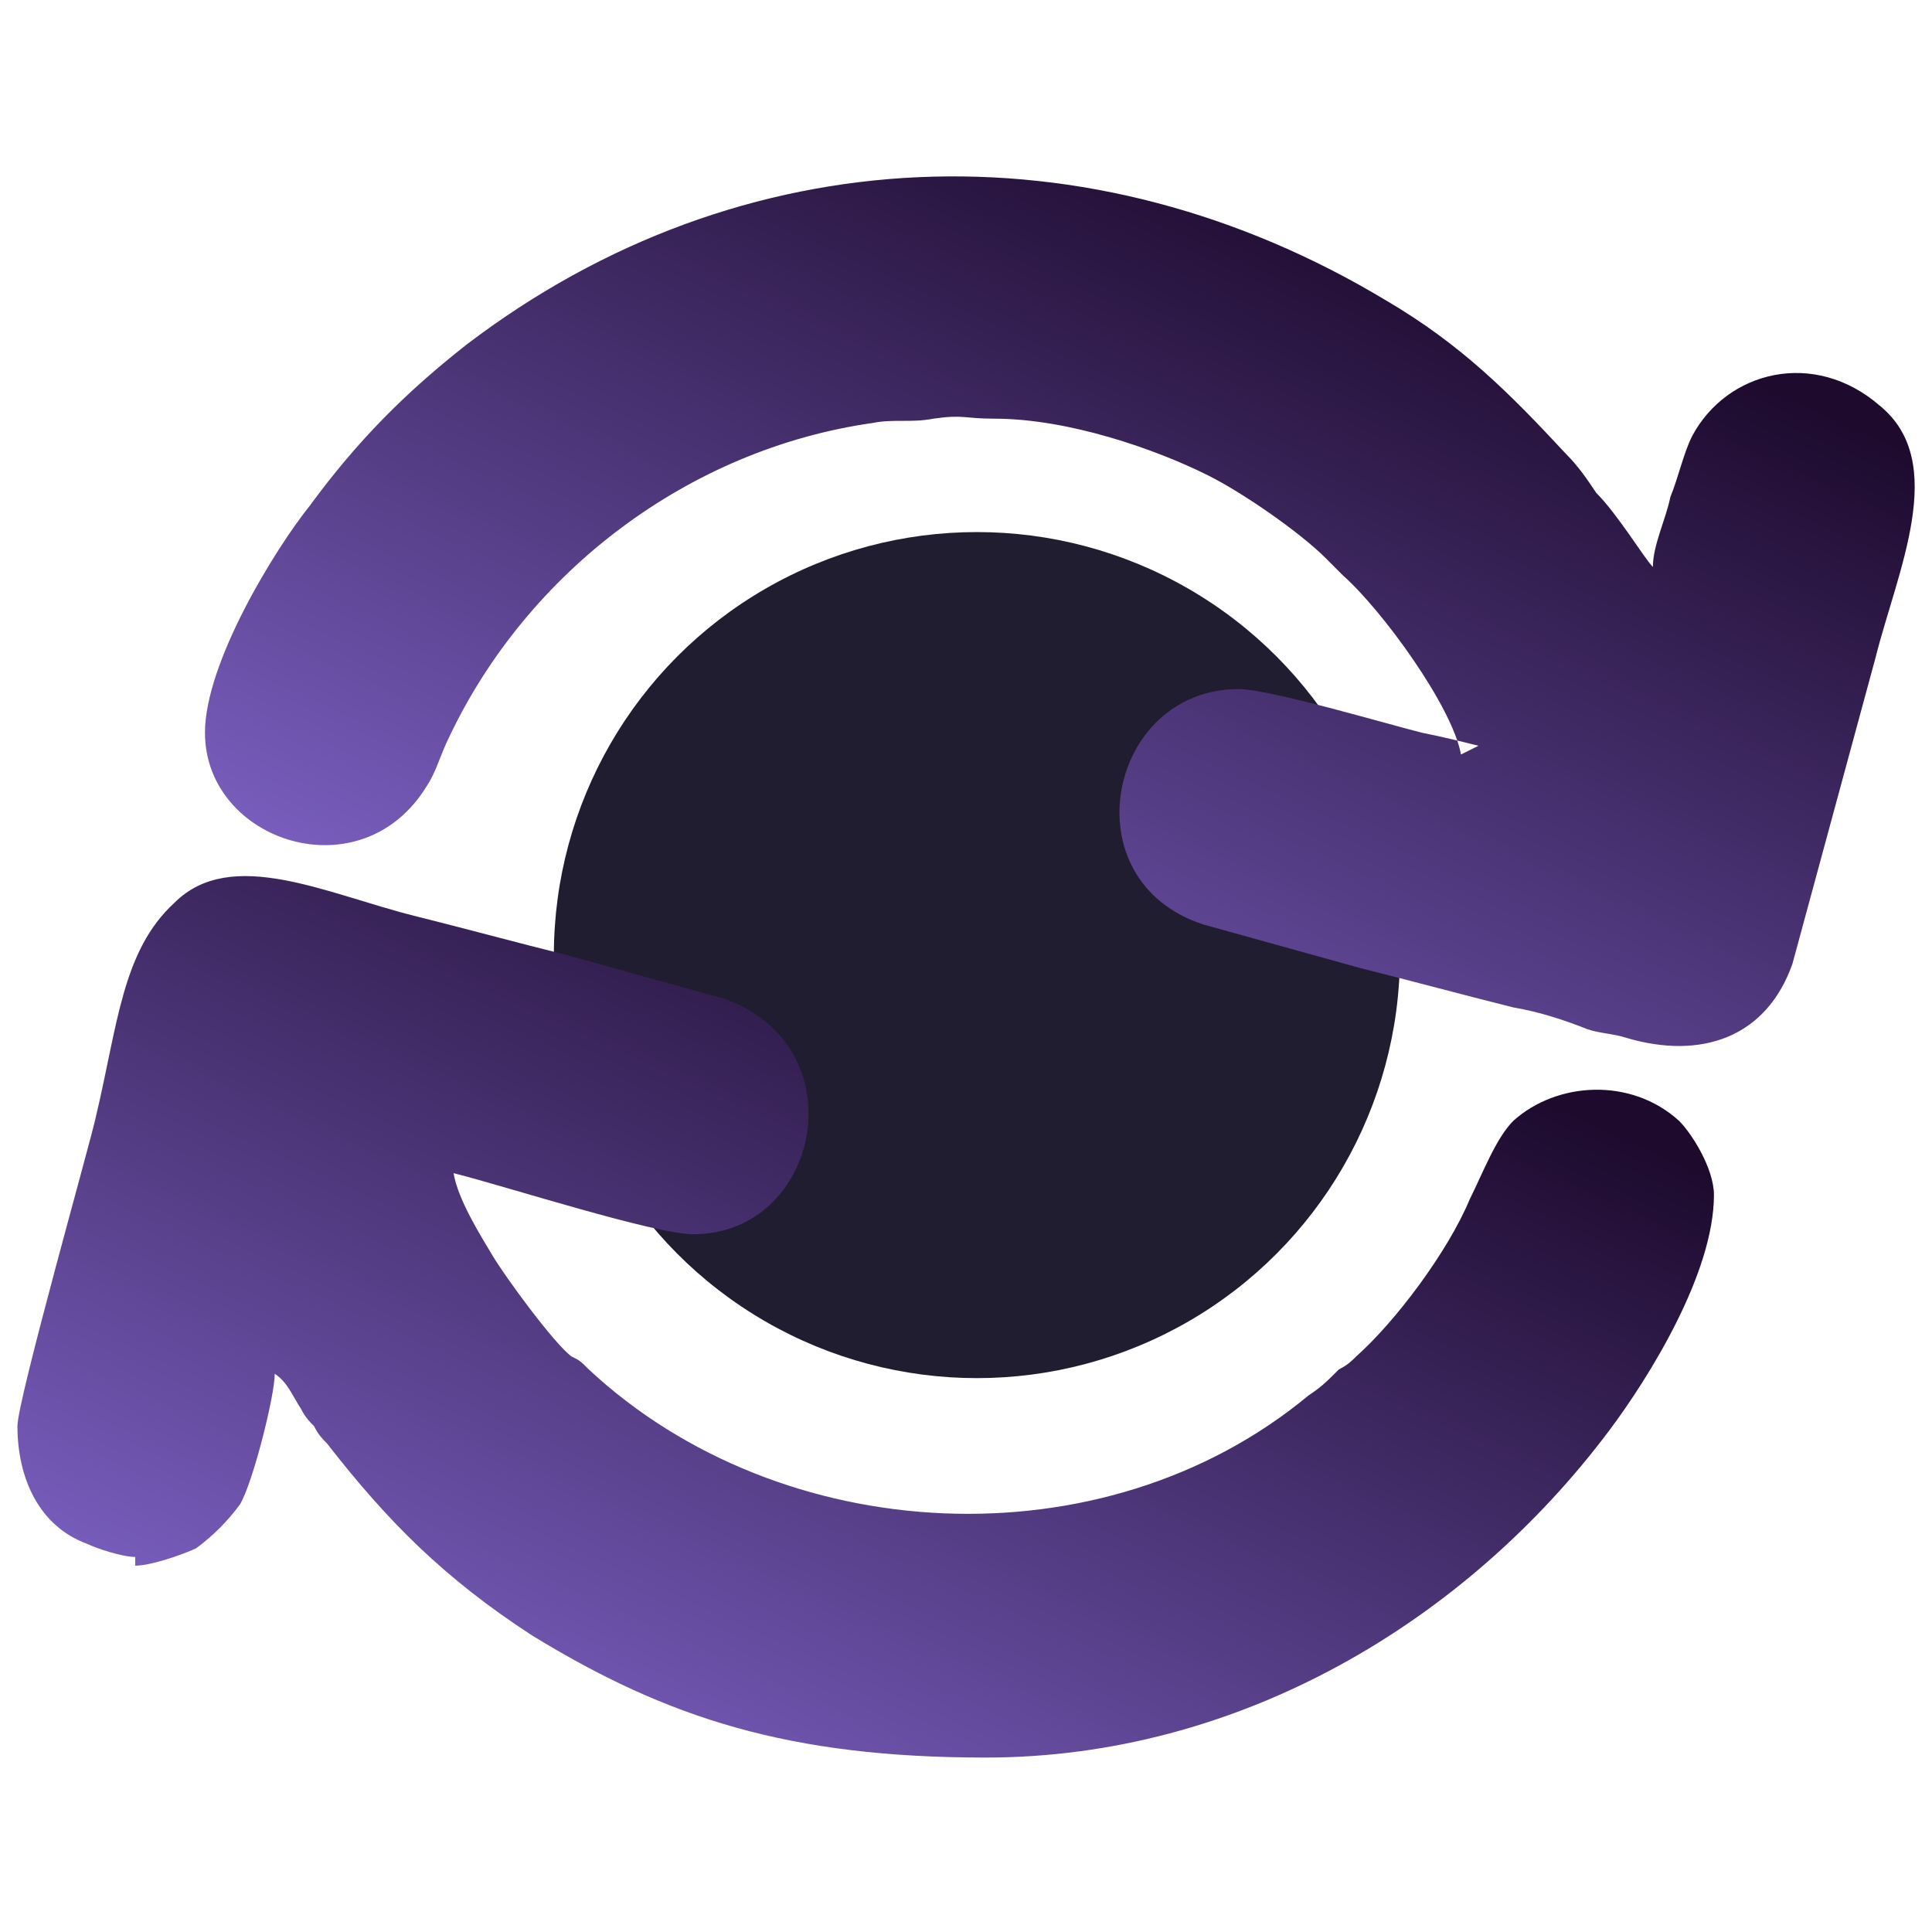 <?xml version="1.0" encoding="UTF-8"?>
<!DOCTYPE svg PUBLIC "-//W3C//DTD SVG 1.1//EN" "http://www.w3.org/Graphics/SVG/1.1/DTD/svg11.dtd">
<!-- Creator: CorelDRAW -->
<svg xmlns="http://www.w3.org/2000/svg" xml:space="preserve" width="0.953in" height="0.953in" version="1.1" style="shape-rendering:geometricPrecision; text-rendering:geometricPrecision; image-rendering:optimizeQuality; fill-rule:evenodd; clip-rule:evenodd"
viewBox="0 0 4.43 4.43"
 xmlns:xlink="http://www.w3.org/1999/xlink"
 xmlns:xodm="http://www.corel.com/coreldraw/odm/2003">
 <defs>
  <style type="text/css">
   <![CDATA[
    .fil3 {fill:none}
    .fil0 {fill:#201D30}
    .fil2 {fill:url(#id0)}
    .fil1 {fill:url(#id1)}
   ]]>
  </style>
  <linearGradient id="id0" gradientUnits="userSpaceOnUse" x1="1.91" y1="2.56" x2="2.91" y2="0.36">
   <stop offset="0" style="stop-opacity:1; stop-color:#7A5FC0"/>
   <stop offset="1" style="stop-opacity:1; stop-color:#1D0A2D"/>
  </linearGradient>
  <linearGradient id="id1" gradientUnits="userSpaceOnUse" xlink:href="#id0" x1="1.45" y1="4.22" x2="2.45" y2="2.02">
  </linearGradient>
 </defs>
 <g id="Layer_x0020_1">
  <g id="_105553456208192">
   <g>
    <circle class="fil0" cx="2.24" cy="2.19" r="0.97"/>
    <path class="fil1" d="M0.31 3.59c0.04,0 0.12,-0.03 0.14,-0.04 0.04,-0.03 0.07,-0.06 0.1,-0.1 0.03,-0.05 0.08,-0.25 0.08,-0.3 0.03,0.02 0.04,0.05 0.06,0.08 0.01,0.02 0.02,0.03 0.03,0.04 0.01,0.02 0.02,0.03 0.03,0.04 0.14,0.18 0.27,0.31 0.47,0.44 0.31,0.19 0.59,0.28 1.04,0.28 0.58,0 1.1,-0.31 1.43,-0.75 0.09,-0.12 0.24,-0.36 0.24,-0.54 0,-0.06 -0.05,-0.14 -0.08,-0.17 -0.11,-0.1 -0.28,-0.09 -0.38,0 -0.04,0.04 -0.07,0.12 -0.1,0.18 -0.05,0.12 -0.17,0.28 -0.26,0.36 -0.01,0.01 -0.02,0.02 -0.04,0.03 -0.03,0.03 -0.04,0.04 -0.07,0.06 -0.47,0.39 -1.21,0.35 -1.65,-0.06 -0.02,-0.02 -0.02,-0.02 -0.04,-0.03 -0.04,-0.03 -0.15,-0.18 -0.18,-0.23 -0.03,-0.05 -0.08,-0.13 -0.09,-0.19 0.12,0.03 0.46,0.14 0.55,0.14 0.29,0 0.38,-0.43 0.07,-0.54l-0.36 -0.1c-0.12,-0.03 -0.23,-0.06 -0.35,-0.09 -0.2,-0.05 -0.42,-0.16 -0.55,-0.03 -0.12,0.11 -0.13,0.28 -0.18,0.49 -0.01,0.05 -0.18,0.65 -0.18,0.71 0,0.12 0.05,0.23 0.16,0.27 0.02,0.01 0.08,0.03 0.11,0.03z"/>
    <path class="fil2" d="M3.39 1.71c-0.04,-0.01 -0.08,-0.02 -0.13,-0.03 -0.08,-0.02 -0.35,-0.1 -0.42,-0.1 -0.3,0 -0.39,0.44 -0.08,0.54l0.36 0.1c0.12,0.03 0.23,0.06 0.35,0.09 0.06,0.01 0.12,0.03 0.17,0.05 0.03,0.01 0.06,0.01 0.09,0.02 0.17,0.05 0.32,0 0.38,-0.17l0.19 -0.7c0.05,-0.2 0.17,-0.45 0.01,-0.58 -0.15,-0.13 -0.35,-0.08 -0.43,0.07 -0.02,0.04 -0.03,0.09 -0.05,0.14 -0.01,0.05 -0.04,0.11 -0.04,0.16 -0.02,-0.02 -0.08,-0.12 -0.13,-0.17 -0.02,-0.03 -0.04,-0.06 -0.07,-0.09 -0.13,-0.14 -0.24,-0.25 -0.41,-0.35 -0.68,-0.41 -1.48,-0.38 -2.11,0.1 -0.14,0.11 -0.25,0.22 -0.36,0.37 -0.08,0.1 -0.24,0.36 -0.24,0.52 0,0.25 0.36,0.37 0.51,0.12 0.02,-0.03 0.03,-0.07 0.05,-0.11 0.18,-0.38 0.55,-0.66 0.97,-0.72 0.05,-0.01 0.09,-0 0.14,-0.01 0.07,-0.01 0.07,0 0.14,0 0.17,0 0.37,0.07 0.49,0.13 0.08,0.04 0.21,0.13 0.27,0.19l0.04 0.04c0,0 0,0 0,0 0.09,0.08 0.25,0.3 0.27,0.41z"/>
   </g>
   <rect class="fil3" width="4.43" height="4.43"/>
  </g>
 </g>
</svg>

